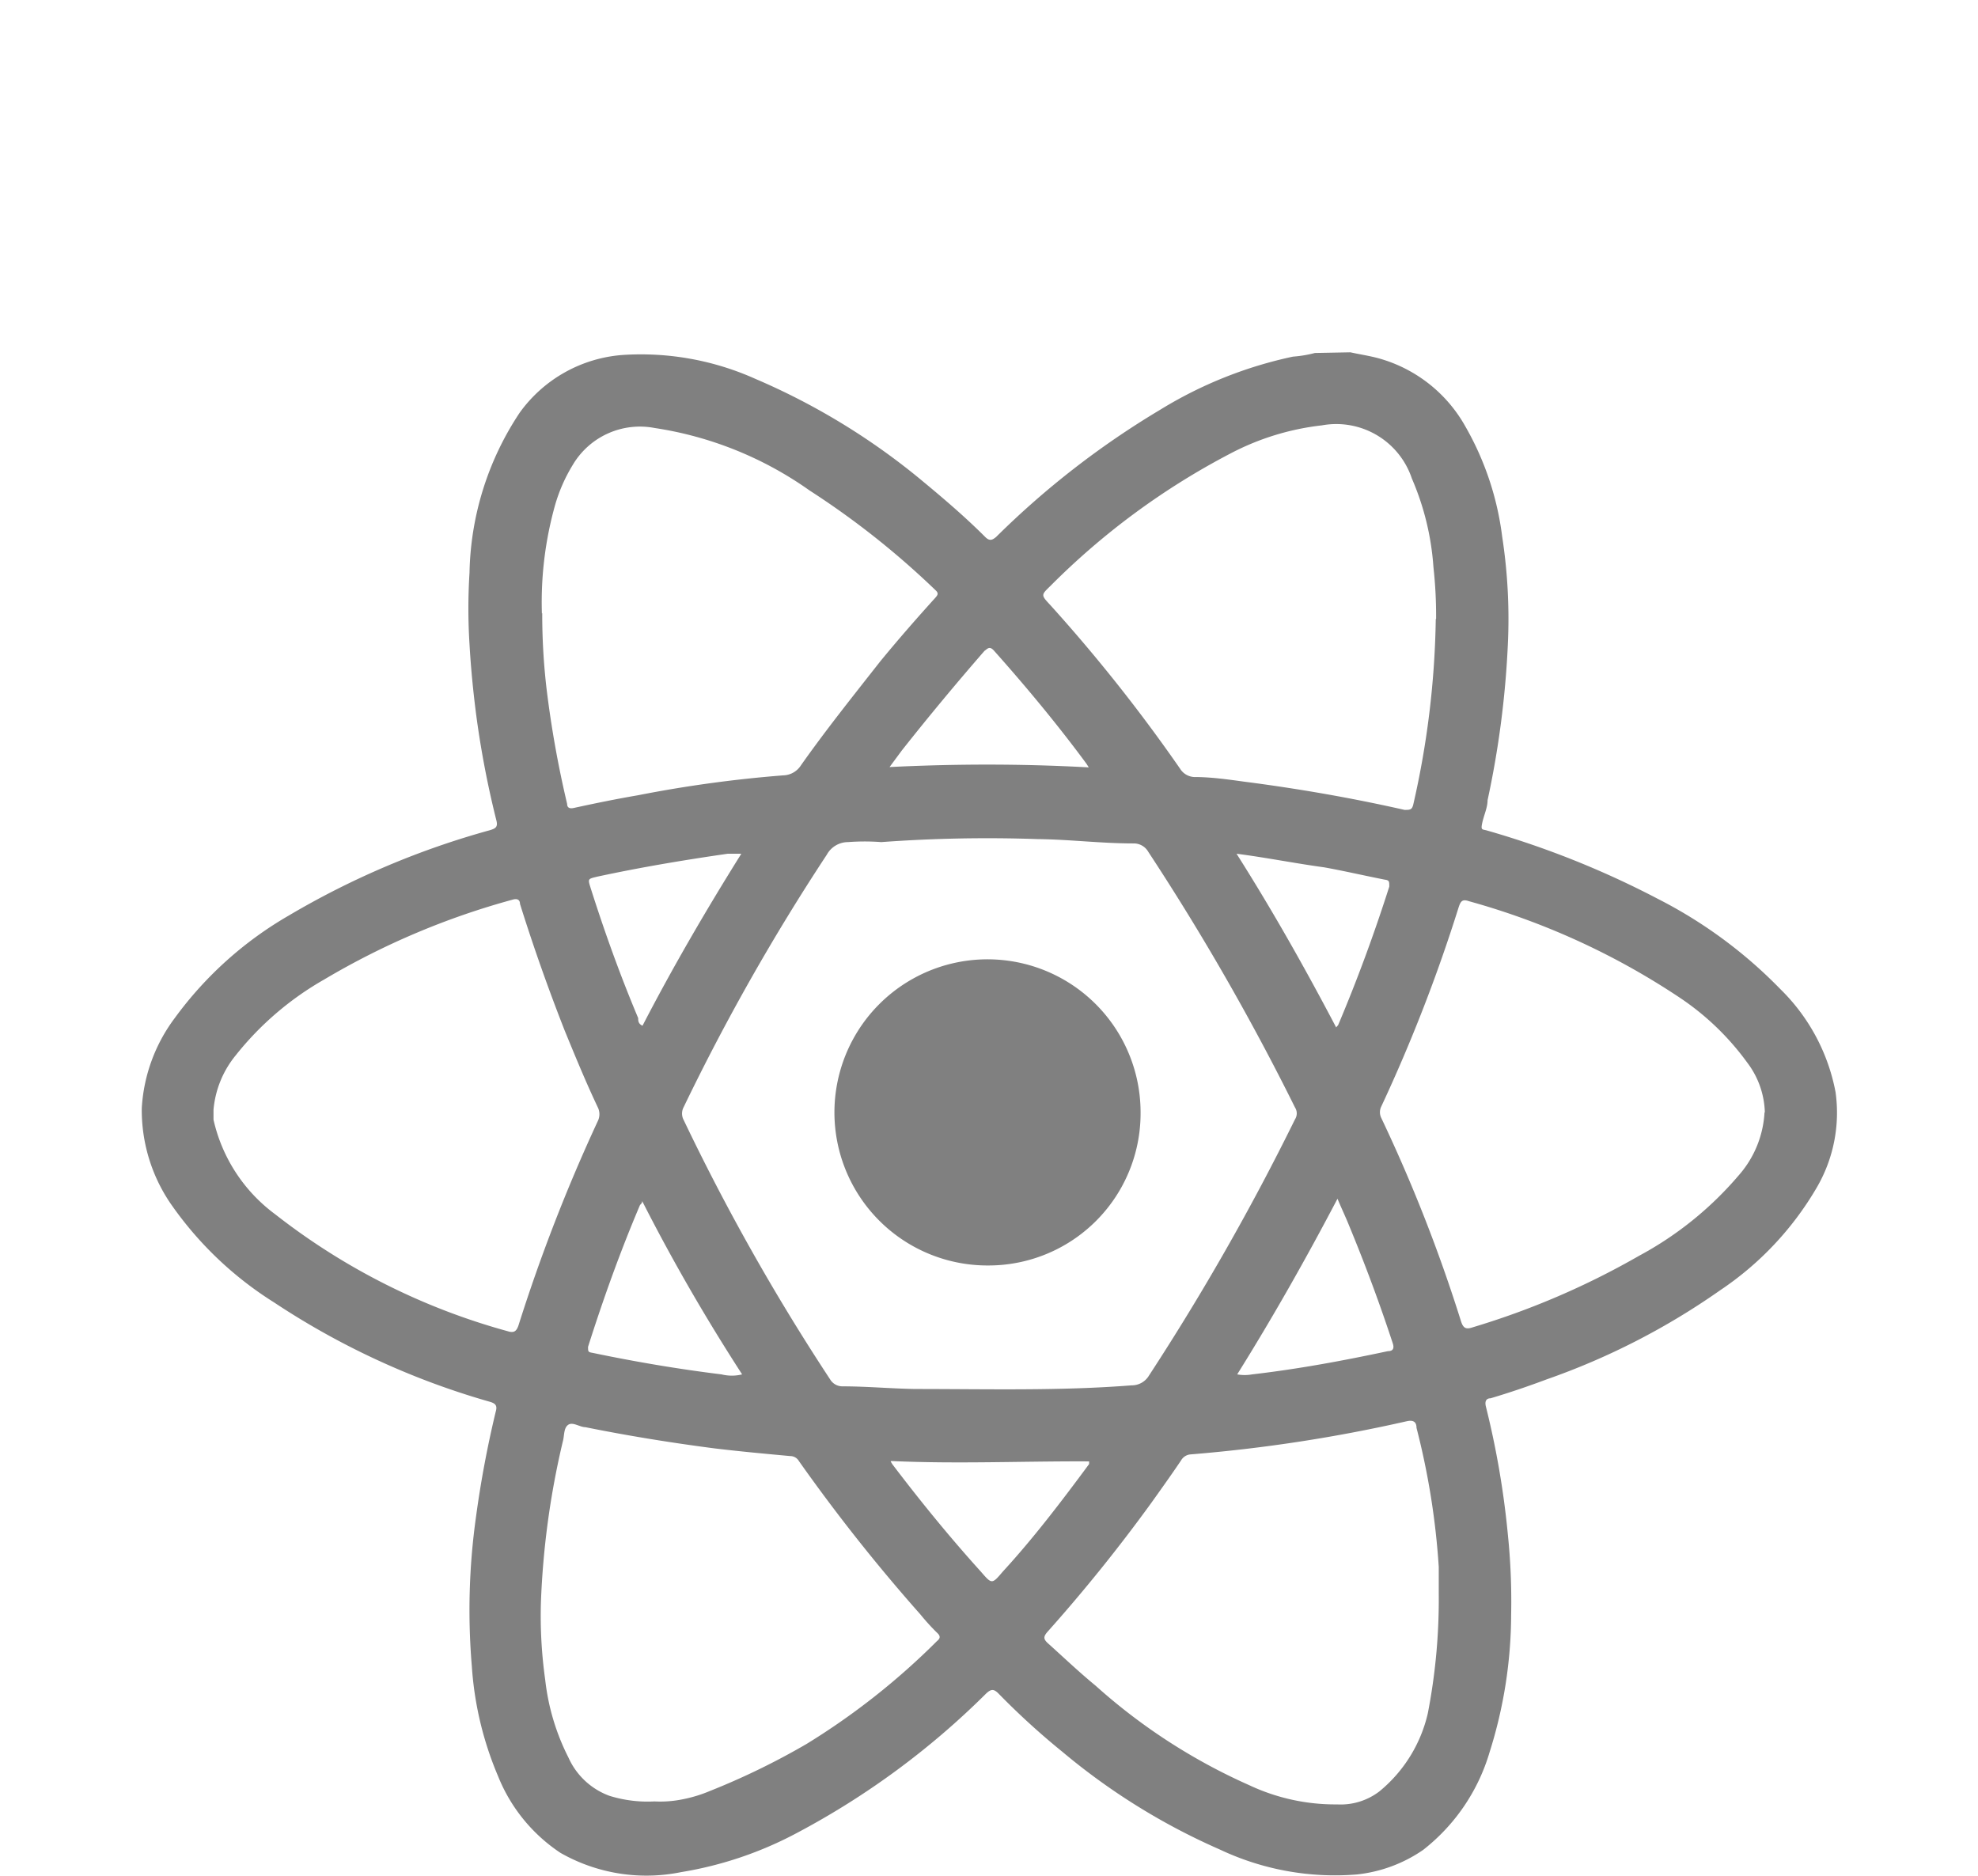 <svg id="Capa_1" data-name="Capa 1" xmlns="http://www.w3.org/2000/svg" viewBox="0 0 59.57 56.49"><defs><style>.cls-1{fill:gray;}</style></defs><title>webpack</title><path class="cls-1" d="M40.67,10.61c.27.06.54.1.81.17a4.31,4.31,0,0,1,2.65,2.06,8.87,8.87,0,0,1,1.11,3.32,16.31,16.31,0,0,1,.17,3.27,28.3,28.3,0,0,1-.61,4.67c0,.22-.11.45-.16.68s0,.19.14.23a27.28,27.28,0,0,1,5.15,2.06,14,14,0,0,1,3.69,2.72,5.86,5.86,0,0,1,1.66,3.1,4.47,4.47,0,0,1-.57,2.88,9.45,9.45,0,0,1-2.91,3.09,21.31,21.31,0,0,1-5.22,2.68c-.56.21-1.12.4-1.69.57-.13,0-.18.09-.14.25a26.12,26.12,0,0,1,.66,3.84,19.75,19.75,0,0,1,.1,2.43,13.83,13.83,0,0,1-.65,4.14,5.82,5.82,0,0,1-2,2.94,4.31,4.31,0,0,1-2,.74,8.11,8.11,0,0,1-4.12-.75A19.61,19.61,0,0,1,32,52.76,22.43,22.43,0,0,1,30.07,51c-.14-.14-.22-.14-.37,0A24,24,0,0,1,24,55.2a11.25,11.25,0,0,1-3.49,1.18,5.23,5.23,0,0,1-3.63-.58A5,5,0,0,1,15,53.49a10.15,10.15,0,0,1-.79-3.31,20.16,20.16,0,0,1,.12-4.46,31.82,31.82,0,0,1,.6-3.21c.05-.17,0-.24-.16-.29a23.32,23.32,0,0,1-6.52-3,10.7,10.7,0,0,1-3.13-3,5,5,0,0,1-.85-2.85,5,5,0,0,1,1-2.72A11.14,11.14,0,0,1,8.7,27.57,24.88,24.88,0,0,1,14.76,25c.16-.05.24-.09.19-.29a28.49,28.49,0,0,1-.61-3.19c-.09-.7-.16-1.41-.2-2.12a17.14,17.14,0,0,1,0-2.15,9,9,0,0,1,1.51-4.82,4.2,4.2,0,0,1,3.1-1.74,8.42,8.42,0,0,1,4,.72,20.42,20.42,0,0,1,5.06,3.1c.64.53,1.27,1.07,1.86,1.66.13.13.21.1.33,0a25.83,25.83,0,0,1,4.94-3.83,12.65,12.65,0,0,1,4-1.6,3.64,3.64,0,0,0,.66-.11ZM26.87,44c-.07,0-.05,0,0,.09.85,1.12,1.73,2.2,2.67,3.24.33.38.33.39.66,0,.92-1,1.78-2.13,2.6-3.24,0,0,0-.06,0-.08C30.83,44,28.85,44.09,26.87,44Zm-.33-18.64a6.58,6.58,0,0,0-1,0,.73.73,0,0,0-.64.38,65.4,65.4,0,0,0-4.31,7.6.41.41,0,0,0,0,.39A65.64,65.64,0,0,0,25,41.54a.43.43,0,0,0,.37.21c.74,0,1.48.07,2.21.08,2.17,0,4.34.06,6.5-.11a.6.6,0,0,0,.52-.29A73.33,73.33,0,0,0,39,33.71a.33.33,0,0,0,0-.36,73.37,73.37,0,0,0-4.42-7.7.5.5,0,0,0-.44-.25c-1,0-1.92-.12-2.88-.13A43.76,43.76,0,0,0,26.54,25.36ZM6.43,33.42c0,.1,0,.2,0,.3a4.87,4.87,0,0,0,1.86,2.85,19.87,19.87,0,0,0,7,3.52c.19.06.26,0,.32-.16A51.41,51.41,0,0,1,18,33.77a.47.47,0,0,0,0-.43c-.36-.76-.68-1.54-1-2.32-.49-1.25-.94-2.52-1.34-3.8,0-.11-.07-.17-.21-.13A22.88,22.88,0,0,0,9.76,29.5,9.24,9.24,0,0,0,7.1,31.78,3,3,0,0,0,6.43,33.42ZM19.71,54.25a3.35,3.35,0,0,0,.83-.06,4.16,4.16,0,0,0,.83-.25,21.84,21.84,0,0,0,2.92-1.42,21.38,21.38,0,0,0,3.93-3.1c.1-.08.11-.15,0-.25a6.52,6.52,0,0,1-.5-.55A53.28,53.28,0,0,1,24.06,44a.3.3,0,0,0-.26-.15c-.76-.07-1.52-.14-2.27-.23-1.31-.17-2.61-.38-3.9-.64-.17,0-.38-.17-.52-.07s-.11.33-.16.5a24.93,24.93,0,0,0-.66,4.86,13.83,13.83,0,0,0,.13,2.32,6.82,6.82,0,0,0,.7,2.34,2.17,2.17,0,0,0,1.23,1.15A3.87,3.87,0,0,0,19.71,54.25ZM43.33,48l0-.81A22.51,22.51,0,0,0,42.66,43c0-.19-.11-.24-.29-.2a46.27,46.27,0,0,1-6.52,1,.36.36,0,0,0-.28.18c-.29.43-.59.85-.89,1.27a49.12,49.12,0,0,1-3.14,3.9c-.12.14-.11.21,0,.32.48.43.95.88,1.45,1.29a17.63,17.63,0,0,0,4.63,3,6.09,6.09,0,0,0,2.65.58,1.92,1.92,0,0,0,1.27-.39A4.28,4.28,0,0,0,43,51.6,18,18,0,0,0,43.33,48Zm-27-29.54a19.36,19.36,0,0,0,.13,2.28,31.52,31.52,0,0,0,.62,3.47c0,.12.08.15.21.12.64-.14,1.28-.27,1.92-.38a38.1,38.1,0,0,1,4.38-.6.65.65,0,0,0,.53-.3C24.86,22,25.66,21,26.5,19.93c.54-.66,1.1-1.3,1.67-1.93.08-.09.1-.14,0-.23a24.93,24.93,0,0,0-3.79-3,10.86,10.86,0,0,0-4.66-1.88A2.35,2.35,0,0,0,17.25,14a4.93,4.93,0,0,0-.53,1.2A10.82,10.82,0,0,0,16.32,18.48Zm26.92.17a13.3,13.3,0,0,0-.08-1.55,8.11,8.11,0,0,0-.65-2.67,2.4,2.4,0,0,0-2.71-1.6,7.79,7.79,0,0,0-2.74.84,22,22,0,0,0-5.44,4c-.28.27-.28.27,0,.57a48.9,48.9,0,0,1,3.91,4.93.53.53,0,0,0,.42.25c.51,0,1,.07,1.51.14,1.63.21,3.24.49,4.83.85.16,0,.22,0,.26-.15A26.7,26.7,0,0,0,43.24,18.65Zm9.9,14.86A2.59,2.59,0,0,0,52.62,32a8,8,0,0,0-2.1-2,22,22,0,0,0-6.28-2.86c-.2-.07-.25,0-.31.18a48.3,48.3,0,0,1-2.33,6,.39.39,0,0,0,0,.35A47,47,0,0,1,44,39.79c.07.22.16.25.36.18a23.72,23.72,0,0,0,5-2.15,10.4,10.4,0,0,0,3-2.42A3.12,3.12,0,0,0,53.14,33.51ZM37.26,41.39a1.28,1.28,0,0,0,.45,0c1.38-.16,2.73-.41,4.09-.7.15,0,.2-.08.14-.25-.39-1.19-.83-2.37-1.31-3.53-.1-.25-.22-.5-.35-.81C39.33,37.91,38.34,39.66,37.26,41.39ZM19.34,36.17c0,.08-.06.1-.07.13-.59,1.39-1.1,2.81-1.56,4.26,0,.14,0,.16.13.18,1.29.27,2.59.49,3.89.65a1.29,1.29,0,0,0,.62,0C21.27,39.72,20.27,38,19.34,36.17ZM32.79,23.11,32.72,23c-.87-1.18-1.81-2.31-2.78-3.4-.14-.16-.2-.06-.29,0-.87,1-1.7,2-2.49,3l-.37.5C28.82,23,30.79,23,32.79,23.11Zm4.45,2.6c1.09,1.72,2.07,3.46,3,5.23l.06-.07c.58-1.37,1.09-2.76,1.54-4.17,0-.16,0-.19-.14-.21-.61-.12-1.21-.26-1.82-.37C39,26,38.16,25.83,37.24,25.71Zm-14.92,0-.4,0c-1.32.19-2.63.41-3.93.69-.29.07-.29.06-.2.35.42,1.32.89,2.63,1.43,3.91,0,.08,0,.17.13.23C20.25,29.15,21.25,27.43,22.32,25.72Z"/><path class="cls-1" d="M29.78,38.11a4.61,4.61,0,1,1,4.57-4.59A4.58,4.58,0,0,1,29.78,38.11Z"/></svg>